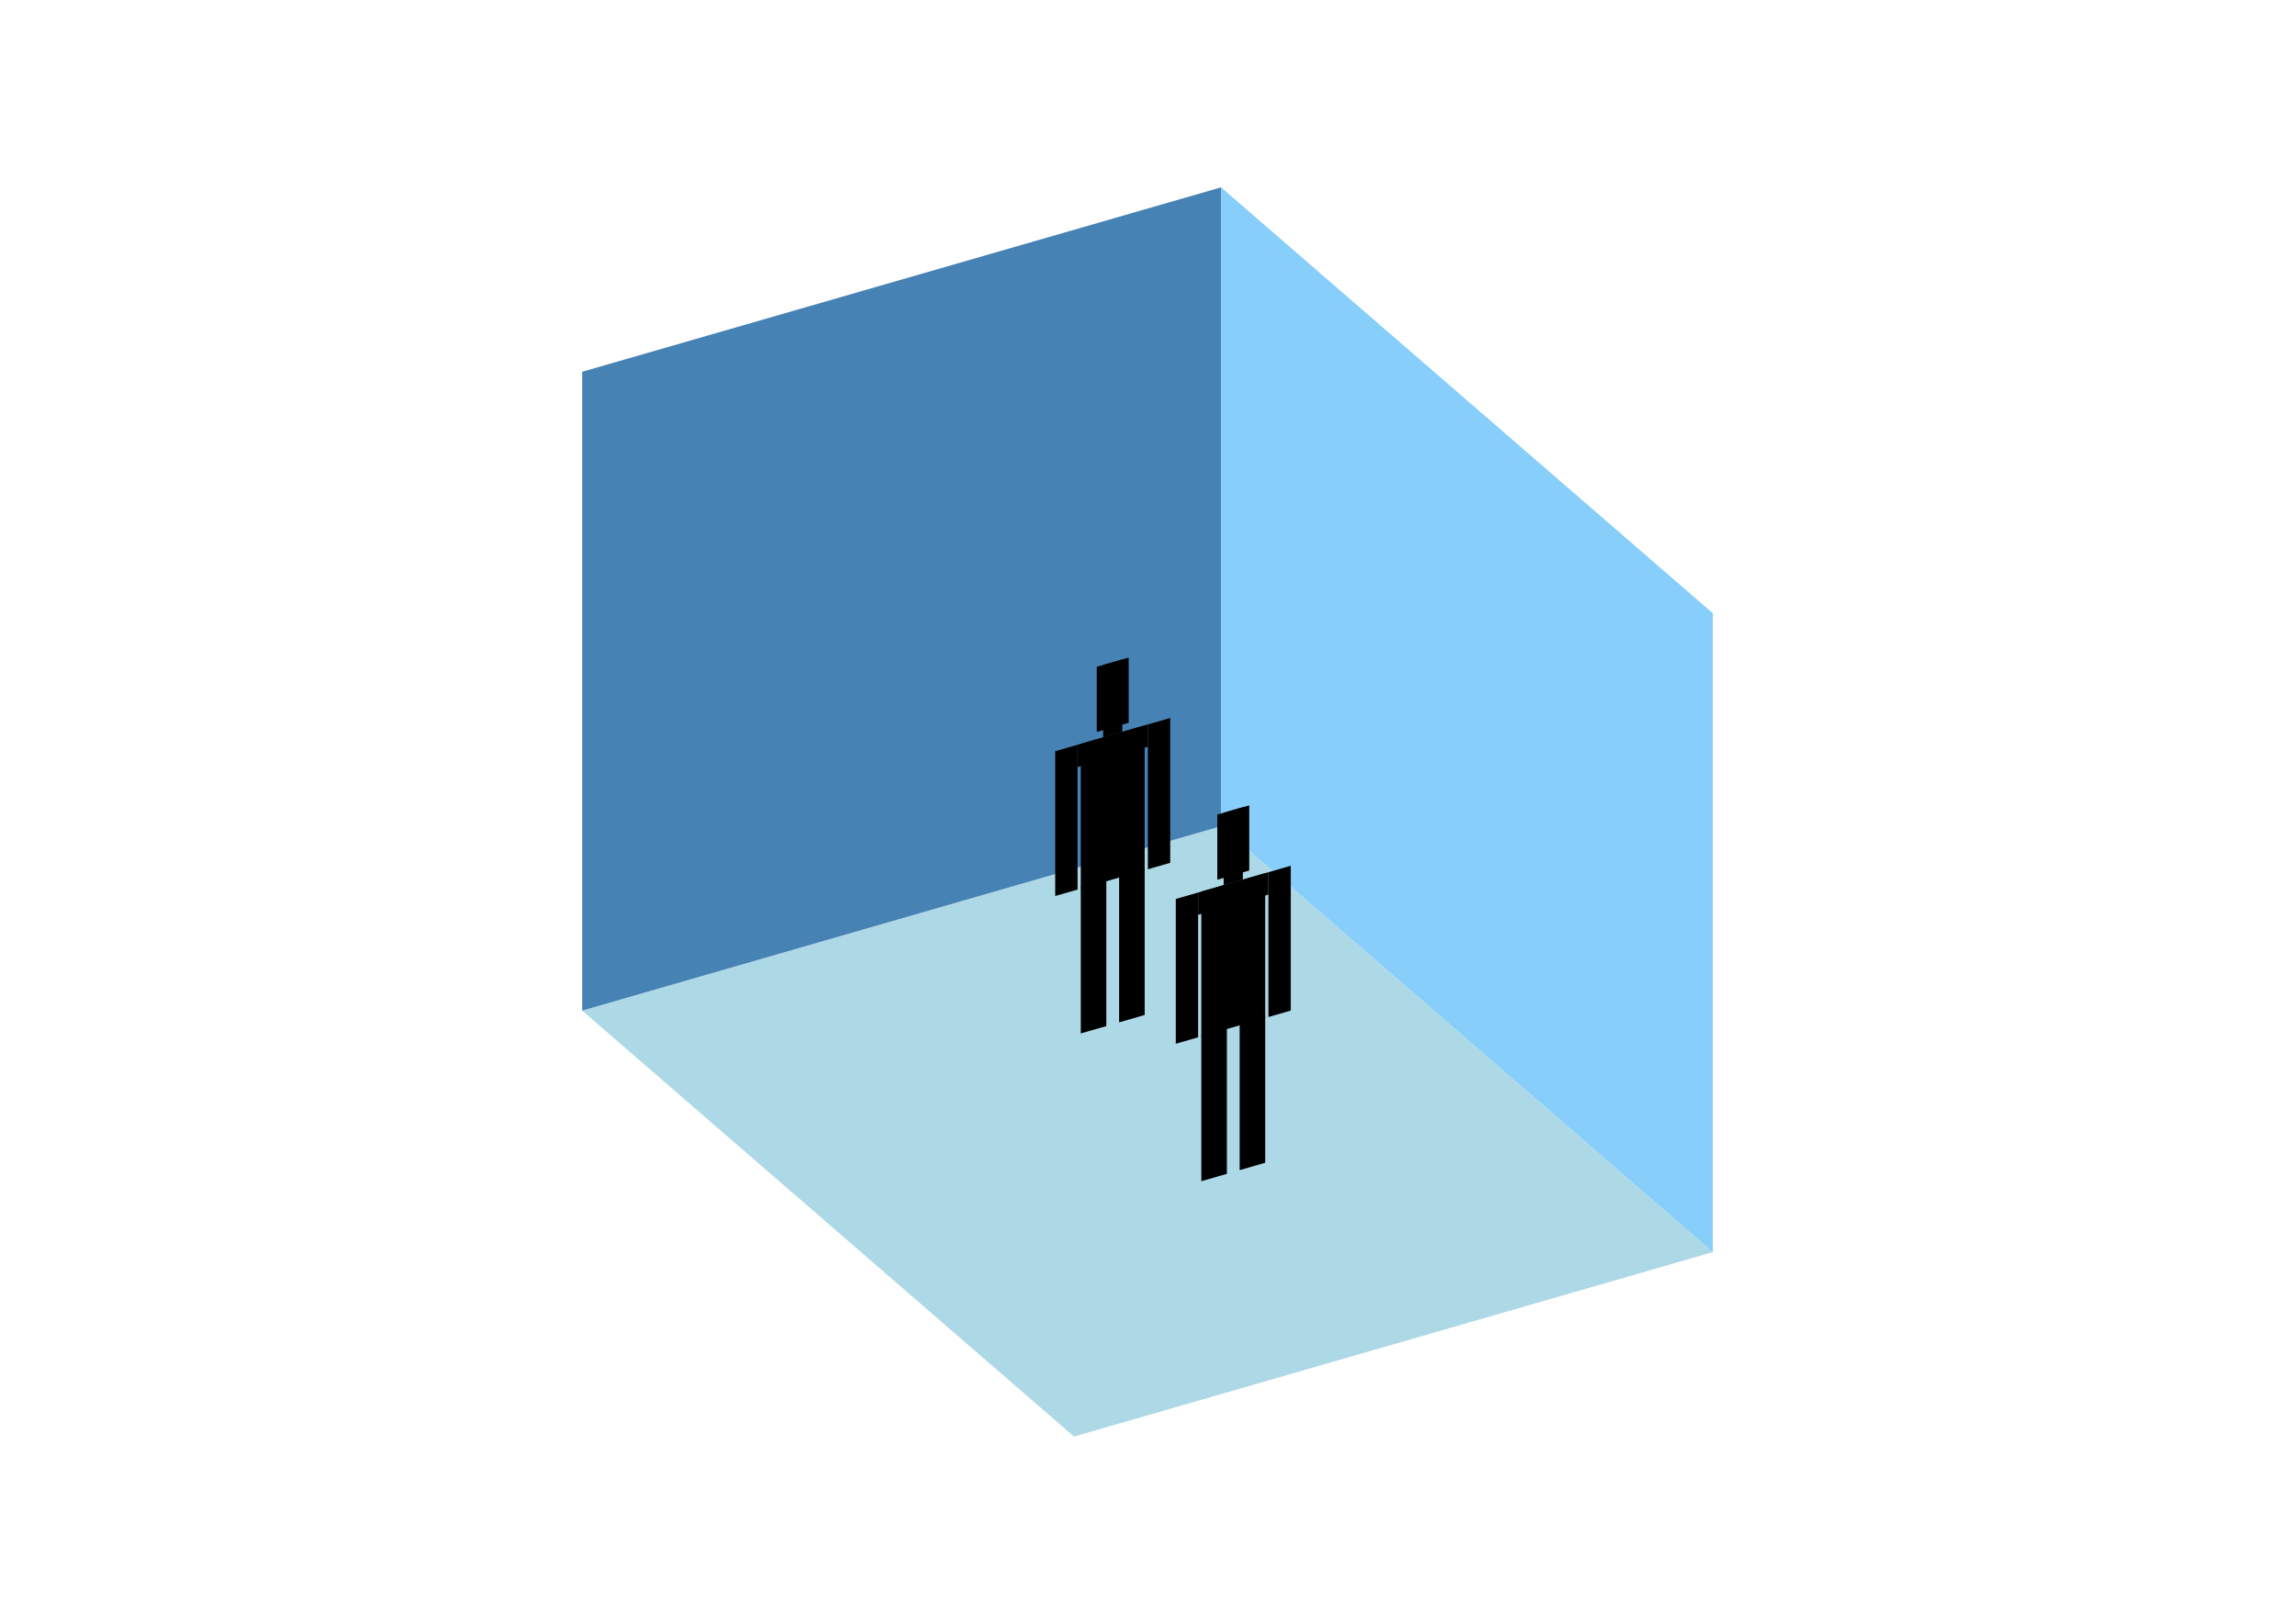 <?xml version="1.0" encoding="UTF-8"?>
<svg
  xmlns="http://www.w3.org/2000/svg"
  width="848"
  height="600"
  style="background-color:white"
>
  <polygon fill="lightblue" points="396.831,530.78 215.119,373.413 451.169,305.271 632.881,462.638" />
  <polygon fill="steelblue" points="215.119,373.413 215.119,137.362 451.169,69.22 451.169,305.271" />
  <polygon fill="lightskyblue" points="632.881,462.638 632.881,226.587 451.169,69.22 451.169,305.271" />
  <polygon fill="hsl(288.0,50.0%,68.652%)" points="399.345,381.84 399.345,327.8 408.787,325.074 408.787,379.114" />
  <polygon fill="hsl(288.0,50.0%,68.652%)" points="422.95,375.026 422.95,320.986 413.508,323.711 413.508,377.751" />
  <polygon fill="hsl(288.0,50.0%,68.652%)" points="389.903,331.061 389.903,277.556 398.165,275.171 398.165,328.676" />
  <polygon fill="hsl(288.0,50.0%,68.652%)" points="424.131,321.18 424.131,267.675 432.392,265.29 432.392,318.795" />
  <polygon fill="hsl(288.0,50.0%,68.652%)" points="398.165,283.433 398.165,275.171 424.131,267.675 424.131,275.937" />
  <polygon fill="hsl(288.0,50.0%,68.652%)" points="399.345,328.335 399.345,274.83 422.95,268.016 422.95,321.521" />
  <polygon fill="hsl(288.0,50.0%,68.652%)" points="405.247,270.451 405.247,246.374 417.049,242.967 417.049,267.044" />
  <polygon fill="hsl(288.0,50.0%,68.652%)" points="407.607,272.445 407.607,245.693 414.689,243.648 414.689,270.401" />
  <polygon fill="hsl(288.0,50.0%,52.578%)" points="443.89,436.436 443.89,382.396 453.332,379.67 453.332,433.71" />
  <polygon fill="hsl(288.0,50.0%,52.578%)" points="467.495,429.621 467.495,375.581 458.053,378.307 458.053,432.347" />
  <polygon fill="hsl(288.0,50.0%,52.578%)" points="434.448,385.656 434.448,332.152 442.71,329.767 442.71,383.271" />
  <polygon fill="hsl(288.0,50.0%,52.578%)" points="468.676,375.776 468.676,322.271 476.937,319.886 476.937,373.391" />
  <polygon fill="hsl(288.0,50.0%,52.578%)" points="442.71,338.028 442.71,329.767 468.676,322.271 468.676,330.533" />
  <polygon fill="hsl(288.0,50.0%,52.578%)" points="443.89,382.931 443.89,329.426 467.495,322.612 467.495,376.117" />
  <polygon fill="hsl(288.0,50.0%,52.578%)" points="449.792,325.047 449.792,300.97 461.594,297.563 461.594,321.64" />
  <polygon fill="hsl(288.0,50.0%,52.578%)" points="452.152,327.041 452.152,300.288 459.234,298.244 459.234,324.997" />
</svg>
